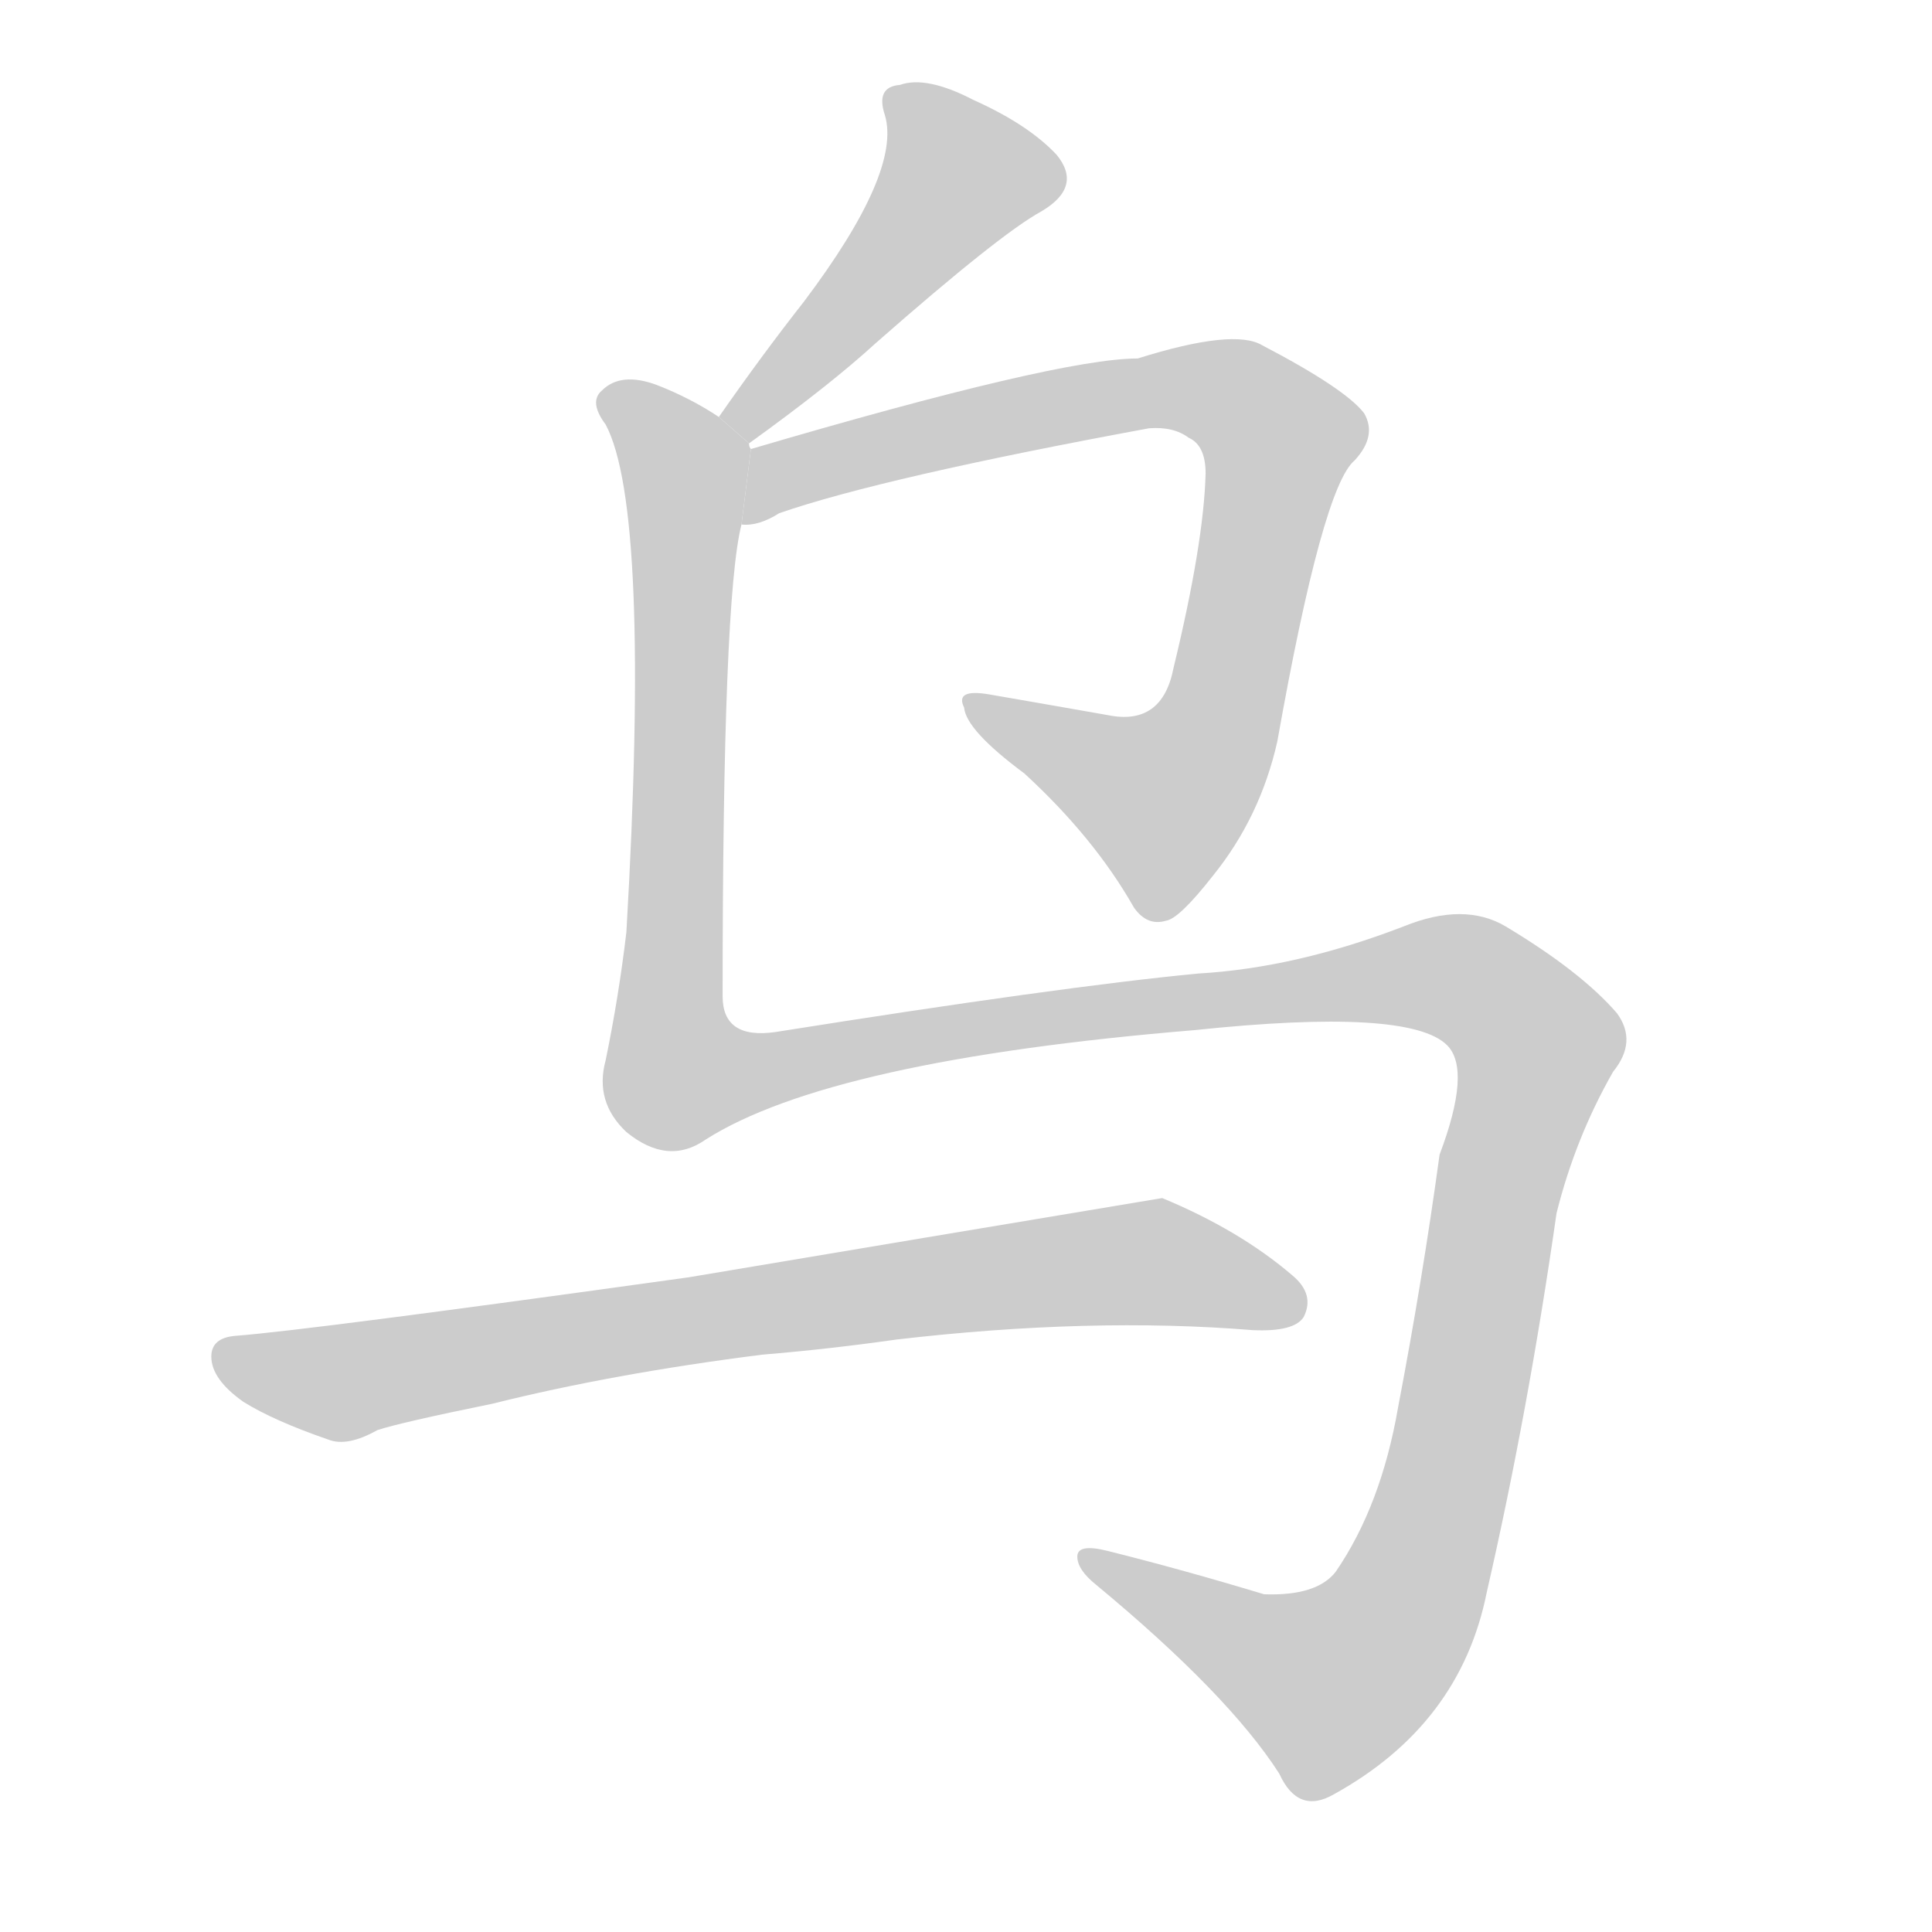 <!--
AnimCJK 2016-2017 Copyright Francois Mizessyn, http://gooo.free.fr/animCJK/
Derived from:
    MakeMeAHanzi project - https://github.com/skishore/makemeahanzi
    Arphic PL KaitiM GB - https://apps.ubuntu.com/cat/applications/precise/fonts-arphic-gkai00mp/
    Arphic PL UKai - https://apps.ubuntu.com/cat/applications/fonts-arphic-ukai/
You can redistribute and/or modify this file under the terms of the Arphic Public License
as published by Arphic Technology Co., Ltd.
You should have received a copy of this license (the directory "APL") along with this file;
if not, see http://ftp.gnu.org/non-gnu/chinese-fonts-truetype/LICENSE.
-->
<svg id="z20044" class="acjk" version="1.1" viewBox="0 0 1024 1024" xmlns="http://www.w3.org/2000/svg" xmlns:xlink="http://www.w3.org/1999/xlink">
<style>
<![CDATA[
	@keyframes z20044k {
		from {
			stroke:#c00;
			stroke-dashoffset:3000;
		}
		75% {
			stroke:#c00;
			stroke-dashoffset:0;
		}
		to {
			stroke:#000;
		}
	}
	#z20044 path[clip-path] {
		animation:z20044k 1s linear both;
		stroke-dasharray:3000;
		stroke-width:128;
		stroke-linecap:round;
		fill:none;
	}
	#z20044 path[clip-path="url(#z20044c1)"] {animation-delay:1s;}
	#z20044 path[clip-path="url(#z20044c2)"] {animation-delay:2s;}
	#z20044 path[clip-path="url(#z20044c3)"] {animation-delay:3s;}
	#z20044 path[clip-path="url(#z20044c4)"] {animation-delay:4s;}
	#z20044 path {fill:#ccc;}
]]>
</style>
<g transform="scale(1,-1) translate(0,-900)">
	<path id="z20044d1" d="M397 665Q440 696 464 718Q530 776 552 788Q574 801 560 818Q545 834 516 847Q491 860 477 855Q464 854 469 839Q478 809 426 740Q404 712 381 679L397 665Z"/>
	<path id="z20044d2" d="M393 622Q402 621 413 628Q468 647 609 673Q622 674 630 668Q639 664 639 649Q638 612 622 546Q616 515 587 521Q553 527 524 532Q506 535 511 525Q512 513 543 490Q580 456 601 419Q608 409 618 412Q625 413 643 436Q668 467 677 507Q701 642 718 656Q730 669 723 681Q713 694 669 717Q654 726 603 710Q561 710 398 662L393 622Z"/>
	<path id="z20044d3" d="M398 662Q397 663 397 665L381 679Q366 689 348 696Q329 703 319 693Q312 687 321 675Q345 630 332 406Q328 372 321 338Q315 316 332 300Q354 282 374 296Q440 338 633 354Q747 366 767 346Q780 333 763 288Q754 222 741 154Q732 102 708 67Q698 54 670 55Q627 68 587 78Q571 82 571 75Q571 68 581 60Q651 2 678 -40Q688 -62 707 -51Q774 -14 788 56Q810 152 825 257Q835 297 855 332Q868 348 857 363Q838 385 798 409Q776 422 744 409Q687 387 635 384Q562 377 411 353Q383 349 383 372Q383 583 393 622L398 662Z"/>
	<path id="z20044d4" d="M404 182Q440 185 475 190Q578 202 664 195Q686 194 691 202Q697 214 685 224Q657 248 616 265Q490 244 365 223Q164 195 125 192Q112 191 112 181Q112 169 129 157Q145 147 174 137Q184 133 200 142Q212 146 261 156Q325 172 404 182Z"/>
	<defs>
		<clipPath id="z20044c1"><use xlink:href="#z20044d1"/></clipPath>
		<clipPath id="z20044c2"><use xlink:href="#z20044d2"/></clipPath>
		<clipPath id="z20044c3"><use xlink:href="#z20044d3"/></clipPath>
		<clipPath id="z20044c4"><use xlink:href="#z20044d4"/></clipPath>
	</defs>
	<path pathLength="2999" clip-path="url(#z20044c1)" d="M476 851L512 797L388 674"/>
	<path pathLength="2999" clip-path="url(#z20044c2)" d="M399 629L578 688L668 680L682 658L631 487L605 466L516 524"/>
	<path pathLength="2999" clip-path="url(#z20044c3)" d="M324 688L364 654L353 345L368 324L750 384L815 347L730 27L689 -1L581 73"/>
	<path pathLength="2999" clip-path="url(#z20044c4)" d="M116 183L187 168L614 231L688 214"/>
</g>
</svg>